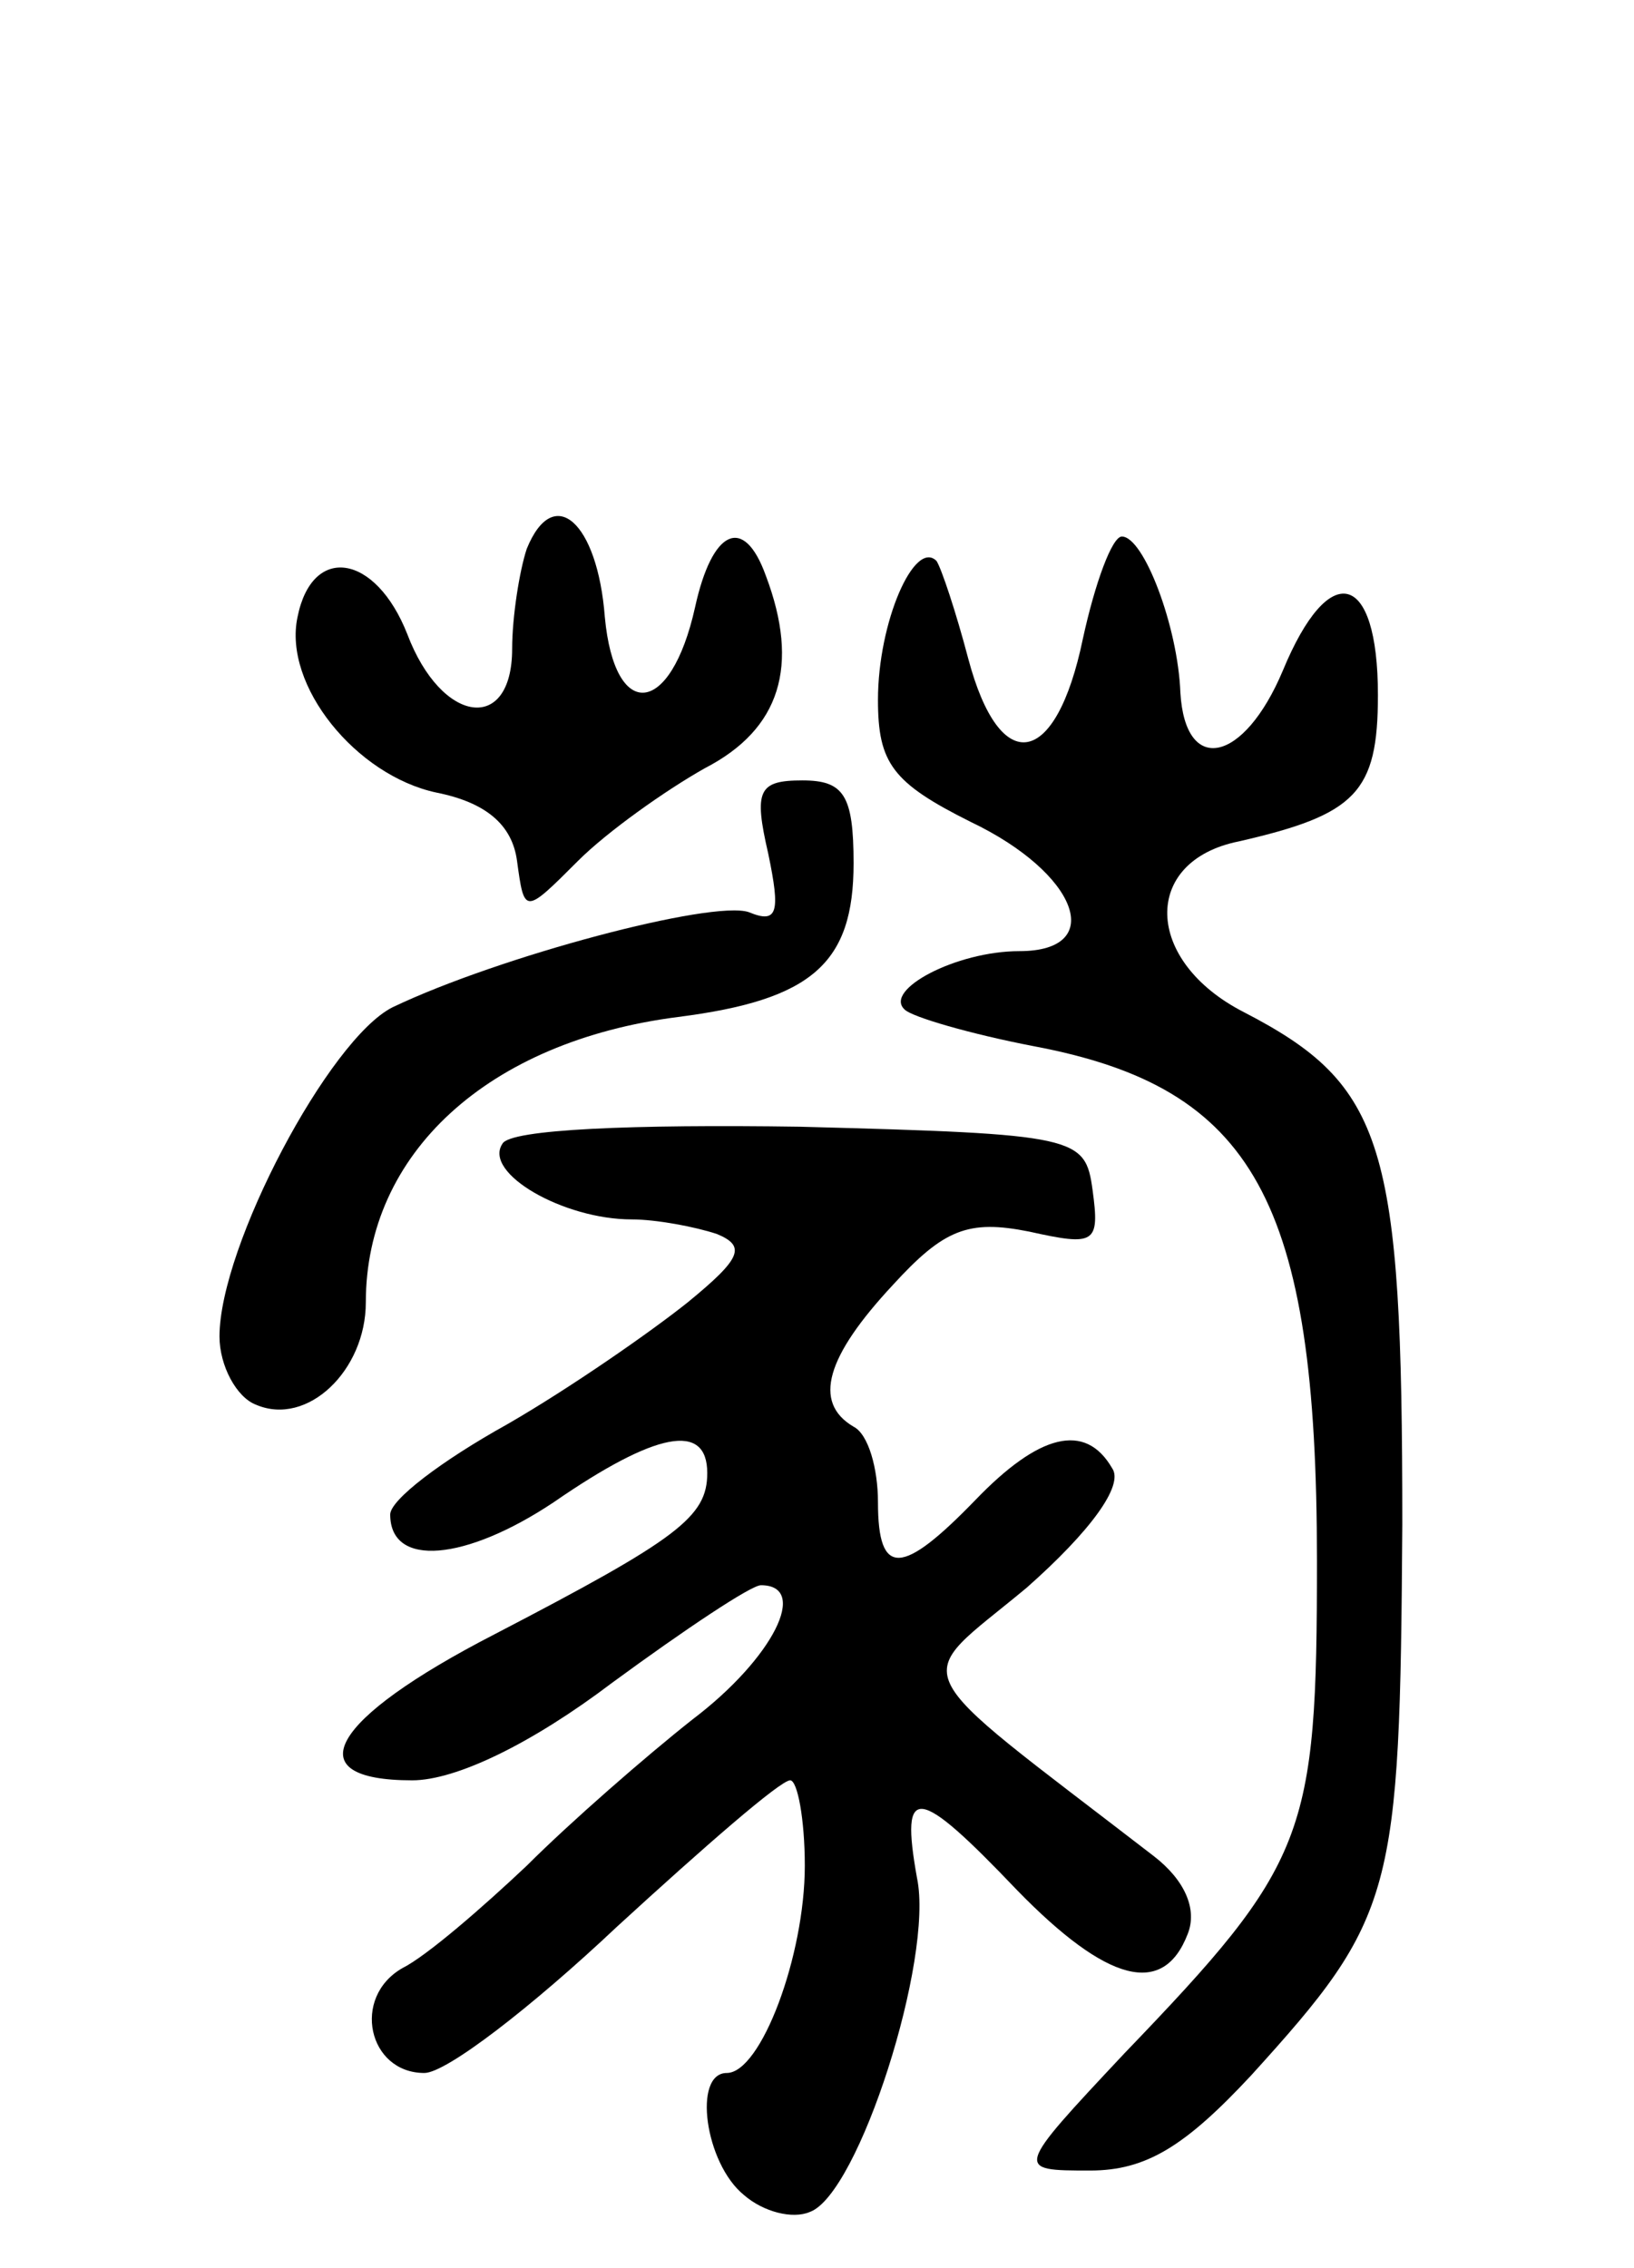 <svg version="1.0" xmlns="http://www.w3.org/2000/svg"
 width="67pt" height="93pt" viewBox="0 0 67 93"
 preserveAspectRatio="xMidYMid meet">
<g transform="translate(0,93) scale(0.1,-0.1)"
fill="#000000" stroke="none">
<path d="M216 705 c-3 -9 -6 -28 -6 -41 0 -35 -29 -31 -43 6 -13 33 -39 37
-45 7 -6 -28 24 -65 57 -72 20 -4 31 -13 33 -28 3 -22 3 -22 25 0 12 12 36 29
52 38 31 16 39 42 25 79 -9 25 -22 19 -29 -13 -10 -45 -33 -47 -37 -4 -3 39
-21 55 -32 28z"/>
<path d="M444 668 c-11 -53 -34 -57 -47 -8 -5 19 -11 37 -13 40 -9 9 -24 -25
-24 -57 0 -26 6 -34 38 -50 44 -21 56 -53 20 -53 -26 0 -56 -16 -47 -24 3 -3
27 -10 53 -15 90 -17 116 -63 116 -211 0 -113 -4 -124 -79 -202 -45 -48 -45
-48 -14 -48 23 0 39 10 66 39 59 65 61 74 62 226 0 156 -7 180 -65 210 -41 21
-42 62 -2 70 48 11 57 20 57 60 0 51 -20 56 -39 10 -16 -38 -40 -43 -42 -9 -1
27 -15 64 -24 64 -4 0 -11 -19 -16 -42z"/>
<path d="M315 580 c5 -24 4 -29 -8 -24 -15 5 -102 -18 -146 -39 -26 -13 -71
-98 -71 -135 0 -12 7 -25 15 -28 21 -9 45 14 45 42 0 61 50 107 128 117 55 7
72 22 72 63 0 28 -4 34 -21 34 -18 0 -20 -4 -14 -30z"/>
<path d="M206 461 c-8 -12 25 -31 53 -31 10 0 26 -3 35 -6 12 -5 10 -10 -12
-28 -15 -12 -48 -35 -74 -50 -27 -15 -48 -31 -48 -37 0 -22 31 -19 67 5 42 29
63 33 63 12 0 -18 -12 -27 -87 -66 -68 -35 -82 -60 -34 -60 18 0 49 15 82 40
30 22 57 40 61 40 20 0 5 -30 -28 -55 -19 -15 -50 -42 -68 -60 -18 -17 -41
-37 -51 -42 -21 -12 -14 -43 9 -43 9 0 44 27 79 60 36 33 67 60 71 60 3 0 6
-16 6 -35 0 -37 -18 -85 -32 -85 -14 0 -9 -37 7 -50 8 -7 20 -10 27 -7 20 7
51 104 44 137 -7 39 0 38 41 -5 37 -38 60 -44 70 -18 4 10 -1 22 -14 32 -105
81 -100 70 -52 110 26 23 40 42 35 49 -11 19 -30 14 -56 -13 -30 -31 -40 -32
-40 -1 0 14 -4 28 -10 31 -17 10 -11 29 16 58 21 23 31 27 56 22 27 -6 29 -5
26 17 -3 22 -6 23 -120 26 -68 1 -119 -1 -122 -7z"/>
</g>
</svg>
